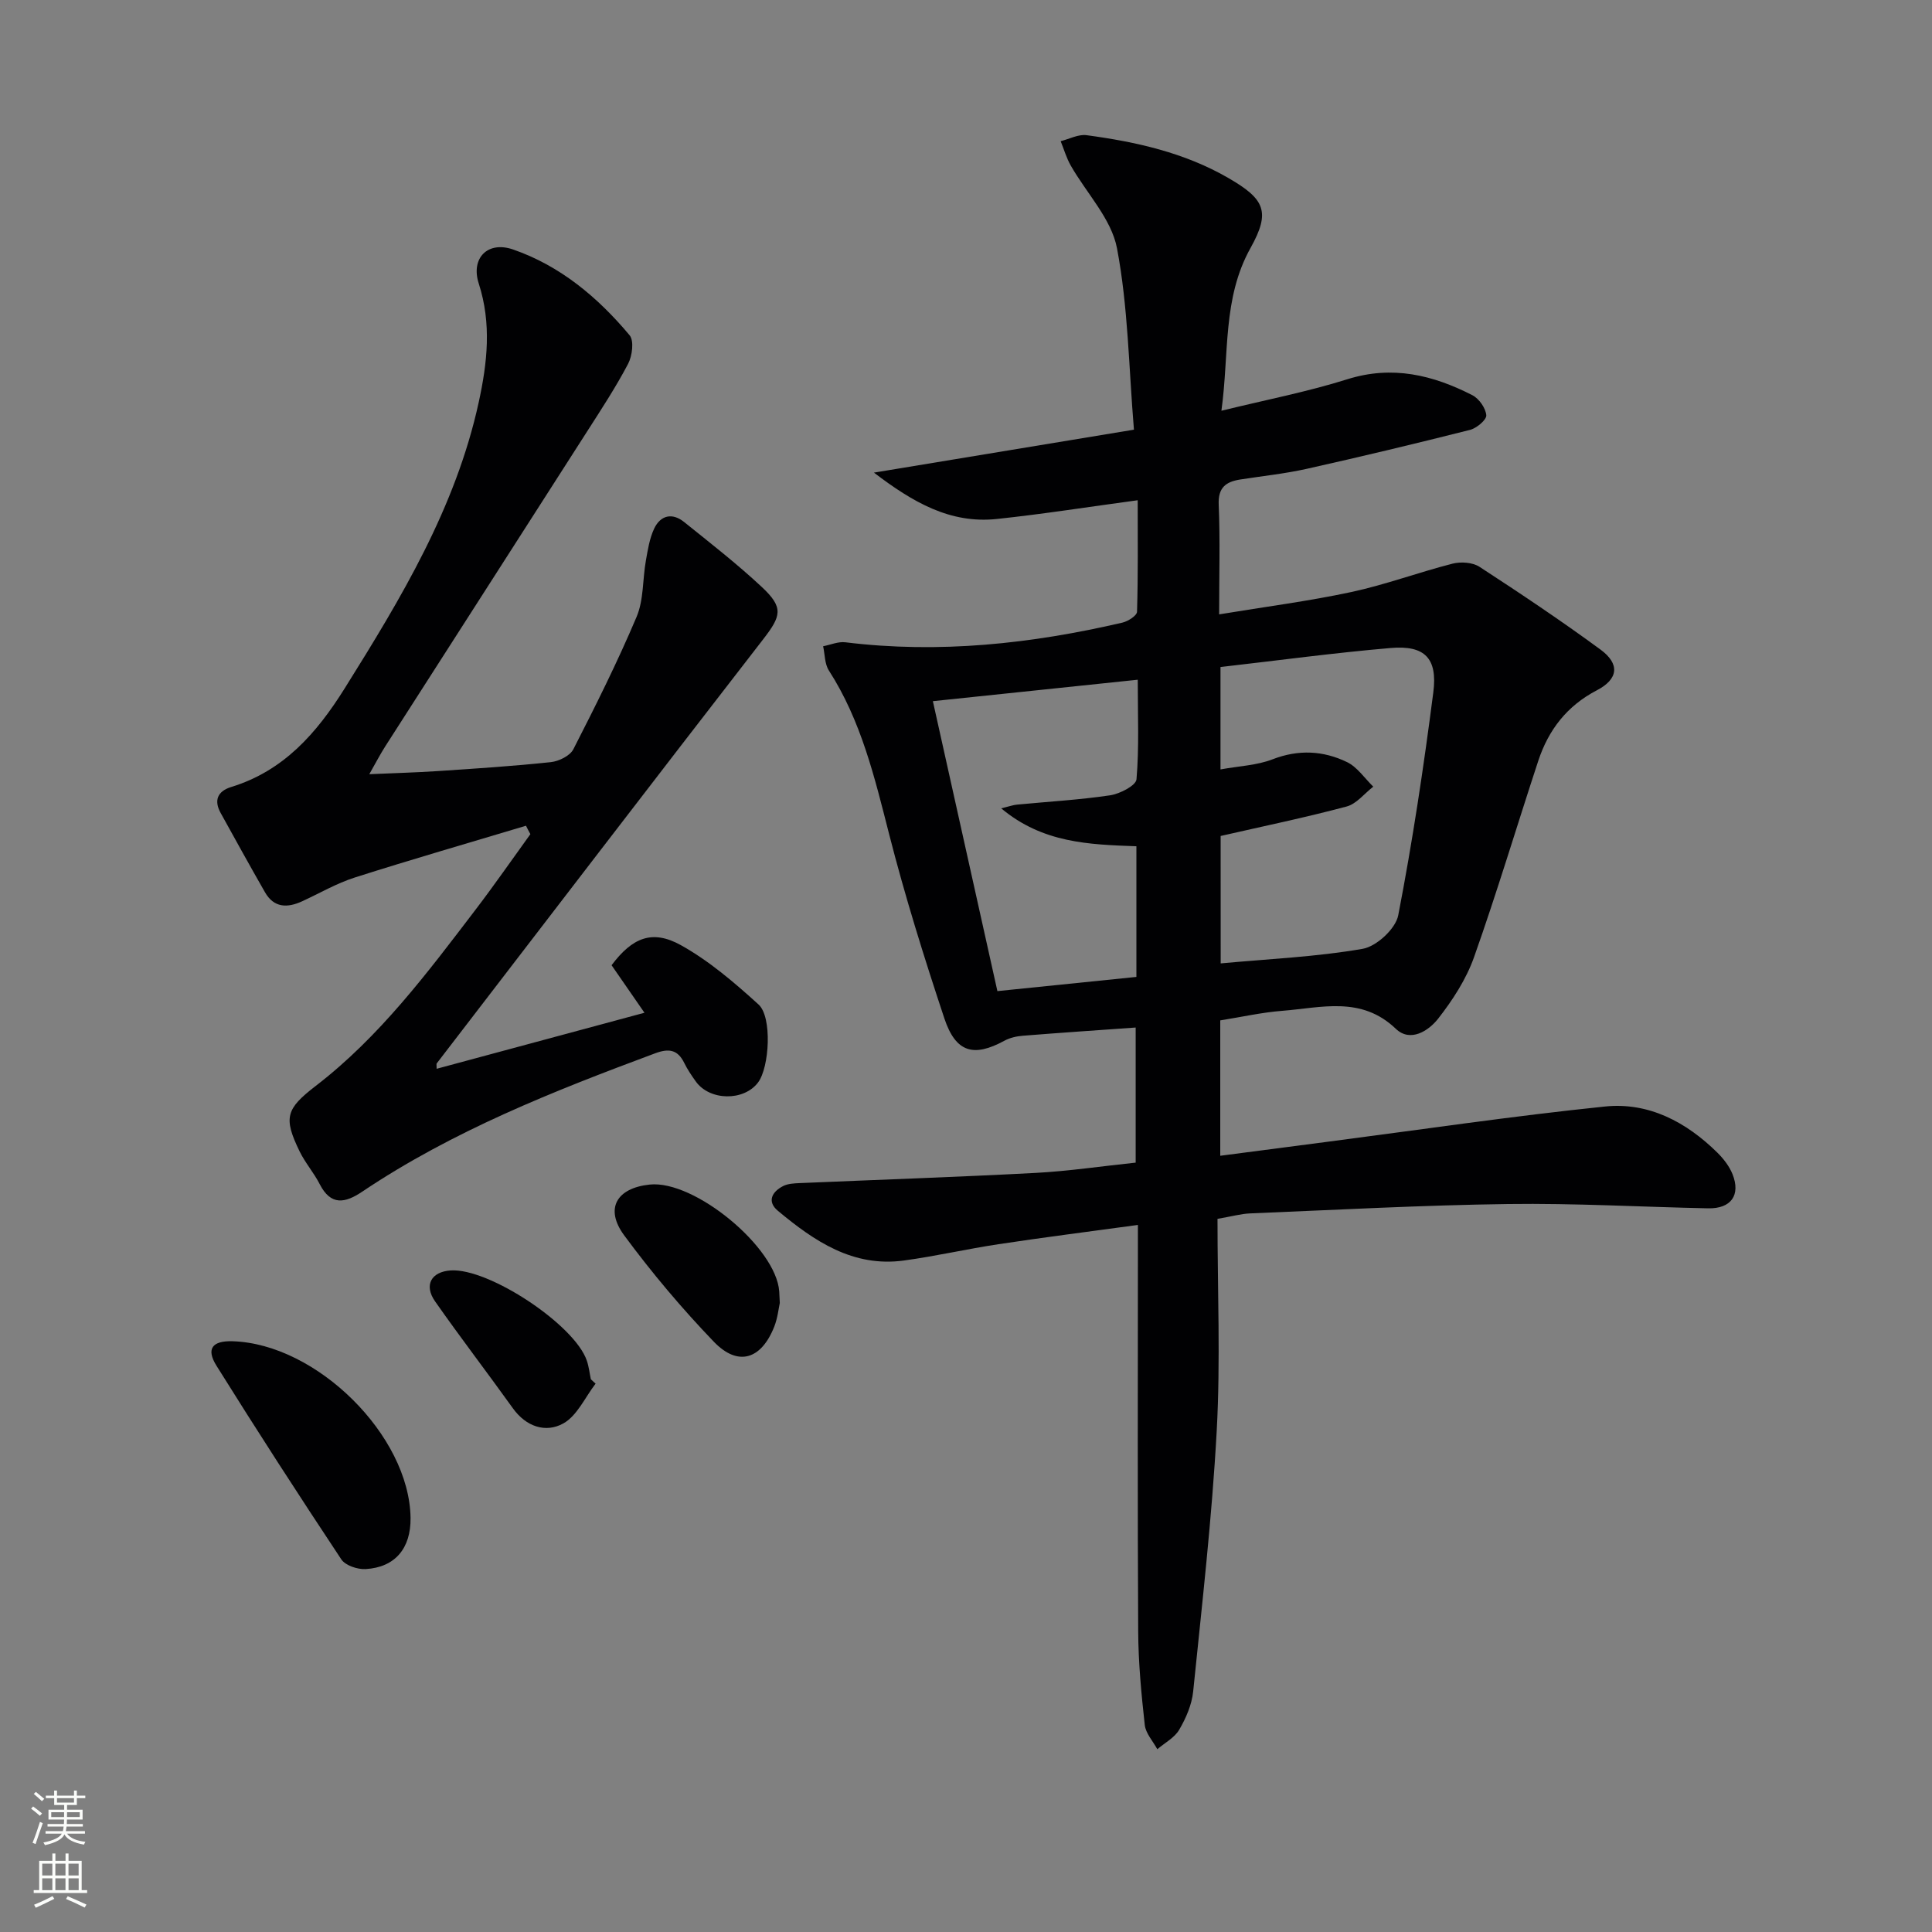 <svg enable-background="new 0 0 400 400" viewBox="0 0 400 400" xmlns="http://www.w3.org/2000/svg"><rect x="0" y="0" width="400" height="400" fill="#808080" stroke="none"/><g fill="#010103"><path d="m252.07 252.35c0 14.89.63 29.41-.16 43.84-.98 18.05-3.05 36.04-4.88 54.04-.28 2.71-1.48 5.49-2.88 7.88-.97 1.67-2.99 2.72-4.54 4.05-.9-1.67-2.41-3.28-2.6-5.04-.71-6.43-1.33-12.92-1.36-19.38-.15-26-.06-52-.06-77.99 0-1.81 0-3.62 0-6.14-9.95 1.36-19.43 2.56-28.87 3.99-6.56.99-13.04 2.49-19.6 3.38-10.52 1.43-18.53-4.02-26.06-10.29-2.3-1.91-1.26-3.94 1.08-5.13.98-.5 2.24-.56 3.38-.61 16.29-.7 32.58-1.25 48.86-2.11 6.78-.36 13.53-1.37 20.75-2.13 0-9.33 0-18.51 0-27.97-7.88.56-15.63 1.08-23.37 1.7-1.3.1-2.69.42-3.83 1.04-6.33 3.45-10.05 2.45-12.41-4.63-4.18-12.58-8.15-25.28-11.43-38.12-3.01-11.78-5.79-23.51-12.48-33.91-.88-1.37-.82-3.33-1.19-5.02 1.54-.3 3.13-1.01 4.62-.82 19.39 2.38 38.45.32 57.33-4.07 1.17-.27 3.02-1.45 3.04-2.26.23-7.6.14-15.21.14-23.08-10.16 1.37-19.64 2.87-29.17 3.88-9.66 1.02-17.37-3.45-25.44-9.6 18.31-3.02 35.51-5.86 53.83-8.89-1.07-12.86-1.2-25.42-3.51-37.57-1.16-6.09-6.33-11.41-9.58-17.13-.89-1.57-1.4-3.35-2.08-5.03 1.79-.45 3.67-1.47 5.37-1.24 10.25 1.38 20.29 3.61 29.38 8.88 7.49 4.34 8.76 6.94 4.57 14.45-5.85 10.47-4.4 21.84-6.04 33.72 9.17-2.25 17.77-3.91 26.07-6.52 9.32-2.93 17.72-.88 25.9 3.31 1.38.71 2.74 2.66 2.87 4.14.08.94-1.99 2.68-3.36 3.03-11.24 2.84-22.51 5.54-33.83 8.07-4.53 1.01-9.18 1.49-13.78 2.21-2.95.47-4.58 1.66-4.43 5.19.31 7.3.09 14.61.09 22.73 9.52-1.58 18.53-2.73 27.38-4.63 7.07-1.52 13.92-4.08 20.94-5.87 1.72-.44 4.15-.28 5.58.65 8.48 5.52 16.9 11.15 25.06 17.14 4.07 2.99 3.69 6.12-.78 8.44-6.16 3.21-9.99 8.18-12.1 14.57-4.46 13.55-8.54 27.23-13.31 40.68-1.62 4.57-4.43 8.89-7.44 12.74-1.97 2.51-5.75 4.95-8.74 2.09-7.17-6.87-15.45-4.36-23.53-3.73-4.26.33-8.47 1.29-12.83 1.98v28.03c7.68-1 15.03-1.96 22.38-2.92 19.1-2.48 38.16-5.31 57.3-7.28 9.03-.93 16.83 3.22 23.26 9.57 1.27 1.26 2.46 2.8 3.12 4.44 1.73 4.34-.31 7.17-5.05 7.07-13.81-.28-27.62-1.08-41.43-.89-17.79.24-35.58 1.21-53.36 1.94-1.96.08-3.9.64-6.79 1.13zm.66-52.89c10.04-.93 19.83-1.35 29.41-3.02 2.86-.5 6.82-4.16 7.35-6.94 2.96-15.28 5.27-30.7 7.26-46.15.92-7.1-1.8-9.79-8.81-9.19-11.7 1-23.36 2.58-35.25 3.94v21.2c3.82-.7 7.52-.83 10.8-2.1 5.36-2.07 10.48-1.79 15.39.58 2.13 1.03 3.65 3.35 5.44 5.09-1.83 1.41-3.46 3.56-5.52 4.11-8.58 2.29-17.28 4.09-26.08 6.1.01 8.53.01 17.44.01 26.38zm-45.44-32.1c1.76-.43 2.49-.7 3.25-.77 6.44-.62 12.91-.98 19.29-1.93 2.03-.3 5.36-2.02 5.47-3.32.56-6.56.26-13.2.26-20.61-14.59 1.53-28.4 2.97-42.42 4.44 4.56 20.5 8.98 40.33 13.36 60.03 9.61-.98 19.1-1.95 28.78-2.94 0-9.07 0-17.99 0-27.05-9.81-.36-19.38-.65-27.99-7.85z"/><path d="m108.9 170.96c-11.82 3.55-23.69 6.97-35.45 10.72-3.77 1.2-7.27 3.26-10.89 4.92-3.06 1.41-5.84 1.38-7.7-1.87-3.11-5.43-6.14-10.92-9.17-16.4-1.47-2.65-.61-4.53 2.17-5.39 10.87-3.34 17.67-11.1 23.51-20.43 11.66-18.64 22.97-37.37 27.74-59.21 1.79-8.19 2.69-16.31.01-24.6-1.69-5.24 1.83-8.87 7.1-7.05 9.77 3.38 17.57 9.92 24.13 17.76.96 1.14.55 4.28-.31 5.92-2.55 4.85-5.57 9.45-8.53 14.07-13.89 21.71-27.83 43.4-41.73 65.1-1.05 1.64-1.95 3.38-3.32 5.79 5.18-.23 9.72-.35 14.24-.65 7.79-.52 15.59-1.02 23.35-1.85 1.67-.18 3.97-1.31 4.66-2.67 4.61-9.01 9.15-18.09 13.09-27.41 1.49-3.52 1.23-7.75 1.92-11.63.4-2.25.76-4.61 1.72-6.64 1.31-2.77 3.74-3.34 6.19-1.37 5.44 4.37 10.96 8.67 16.05 13.42 4.64 4.32 4.08 6.02.27 10.94-22.61 29.17-45.05 58.48-67.54 87.75-.08.1-.01.32-.01 1.1 14.28-3.85 28.4-7.66 43.03-11.6-2.43-3.5-4.65-6.72-6.81-9.84 4.28-5.7 8.39-7.45 14.32-4.17 5.85 3.25 11.11 7.76 16.11 12.3 2.85 2.59 2.26 12.99-.1 16.14-2.94 3.92-10.04 3.82-12.91-.23-.87-1.22-1.72-2.47-2.37-3.8-1.37-2.79-3.2-3.06-6.04-2-21.04 7.83-41.88 16.05-60.65 28.65-3.53 2.37-6.48 2.95-8.79-1.57-1.2-2.35-3.01-4.41-4.16-6.78-3.41-7-2.81-8.82 3.35-13.56 13.22-10.17 23.11-23.41 33.1-36.51 3.9-5.11 7.56-10.4 11.33-15.61-.32-.57-.62-1.16-.91-1.74z"/><path d="m85 314.25c.09 6.29-3.19 10.26-9.3 10.61-1.67.1-4.19-.74-5.03-2-8.79-13.25-17.43-26.61-25.85-40.1-2.2-3.52-.86-5.19 3.31-5.07 17.45.52 36.63 19.53 36.87 36.56z"/><path d="m161.45 269.77c-.24 1.07-.44 3.09-1.15 4.9-2.7 6.82-7.51 8.32-12.51 3.12-6.64-6.91-12.86-14.3-18.55-22.01-4.09-5.54-1.6-9.81 5.28-10.53 9.26-.97 26.18 13 26.81 22.13.03.49.05.99.12 2.39z"/><path d="m123.31 286.47c-2.18 2.83-3.82 6.65-6.69 8.24-3.64 2.02-7.7.68-10.44-3.15-5.31-7.41-10.87-14.65-16.1-22.12-2.36-3.37-.8-6.14 3.22-6.41 7.88-.53 25.69 11.24 28.2 18.69.42 1.23.56 2.56.83 3.84.33.3.66.61.98.91z"/></g><path d="m6.44 374.46.42-.45c.65.47 1.27.95 1.85 1.44l-.45.49c-.65-.56-1.25-1.06-1.82-1.48m.93 7.33-.63-.26c.55-1.36 1.05-2.8 1.53-4.33.19.1.38.19.59.27-.47 1.29-.96 2.73-1.49 4.32m-.38-10.38.44-.42c.43.34 1.01.82 1.74 1.44l-.49.49c-.53-.51-1.09-1.01-1.69-1.51m2.5.35h1.72v-1.04h.59v1.04h3.52v-1.04h.59v1.04h1.75v.53h-1.75v1.42h-2.03v.97h3.22v2.03h-3.24c0 .35-.01.66-.03.93h3.32v.53h-3.37c-.03.27-.08.58-.15.94h3.96v.53h-3.71c.67.92 1.93 1.48 3.79 1.68-.13.24-.23.44-.29.59-2.13-.38-3.48-1.08-4.04-2.12-.43.97-1.77 1.72-4.03 2.23-.09-.19-.2-.37-.33-.55 2.1-.42 3.37-1.03 3.81-1.83h-3.36v-.53h3.58c.08-.29.13-.61.16-.94h-3.33v-.53h3.39c.02-.27.04-.58.04-.93h-3.23v-2.03h3.25v-.97h-2.07v-1.42h-1.73zm1.12 3.44v1h2.65c.01-.3.02-.44.01-.4v-.25-.35zm1.19-2h3.52v-.91h-3.52zm4.71 2h-2.63v.59c0 .15-.01.28-.01.4h2.64z" fill="#fbfcfa"/><path d="m13.56 383.74h.63v1.52h2.72v6.07h1.13v.6h-11.06v-.6h1.13v-6.07h2.73v-1.52h.63v1.52h2.1v-1.52zm-2.69 8.83.38.56c-1.24.63-2.53 1.25-3.85 1.85-.1-.21-.21-.42-.34-.63 1.37-.55 2.63-1.15 3.81-1.78m-2.13-4.27h2.1v-2.45h-2.1zm0 3.04h2.1v-2.46h-2.1zm2.72-3.04h2.1v-2.45h-2.1zm0 3.04h2.1v-2.46h-2.1zm6.07 3.6c-1.41-.71-2.7-1.3-3.86-1.78l.35-.56c1.45.62 2.75 1.19 3.88 1.72zm-1.25-9.09h-2.1v2.45h2.1zm-2.09 5.49h2.1v-2.46h-2.1z" fill="#fbfcfa"/></svg>